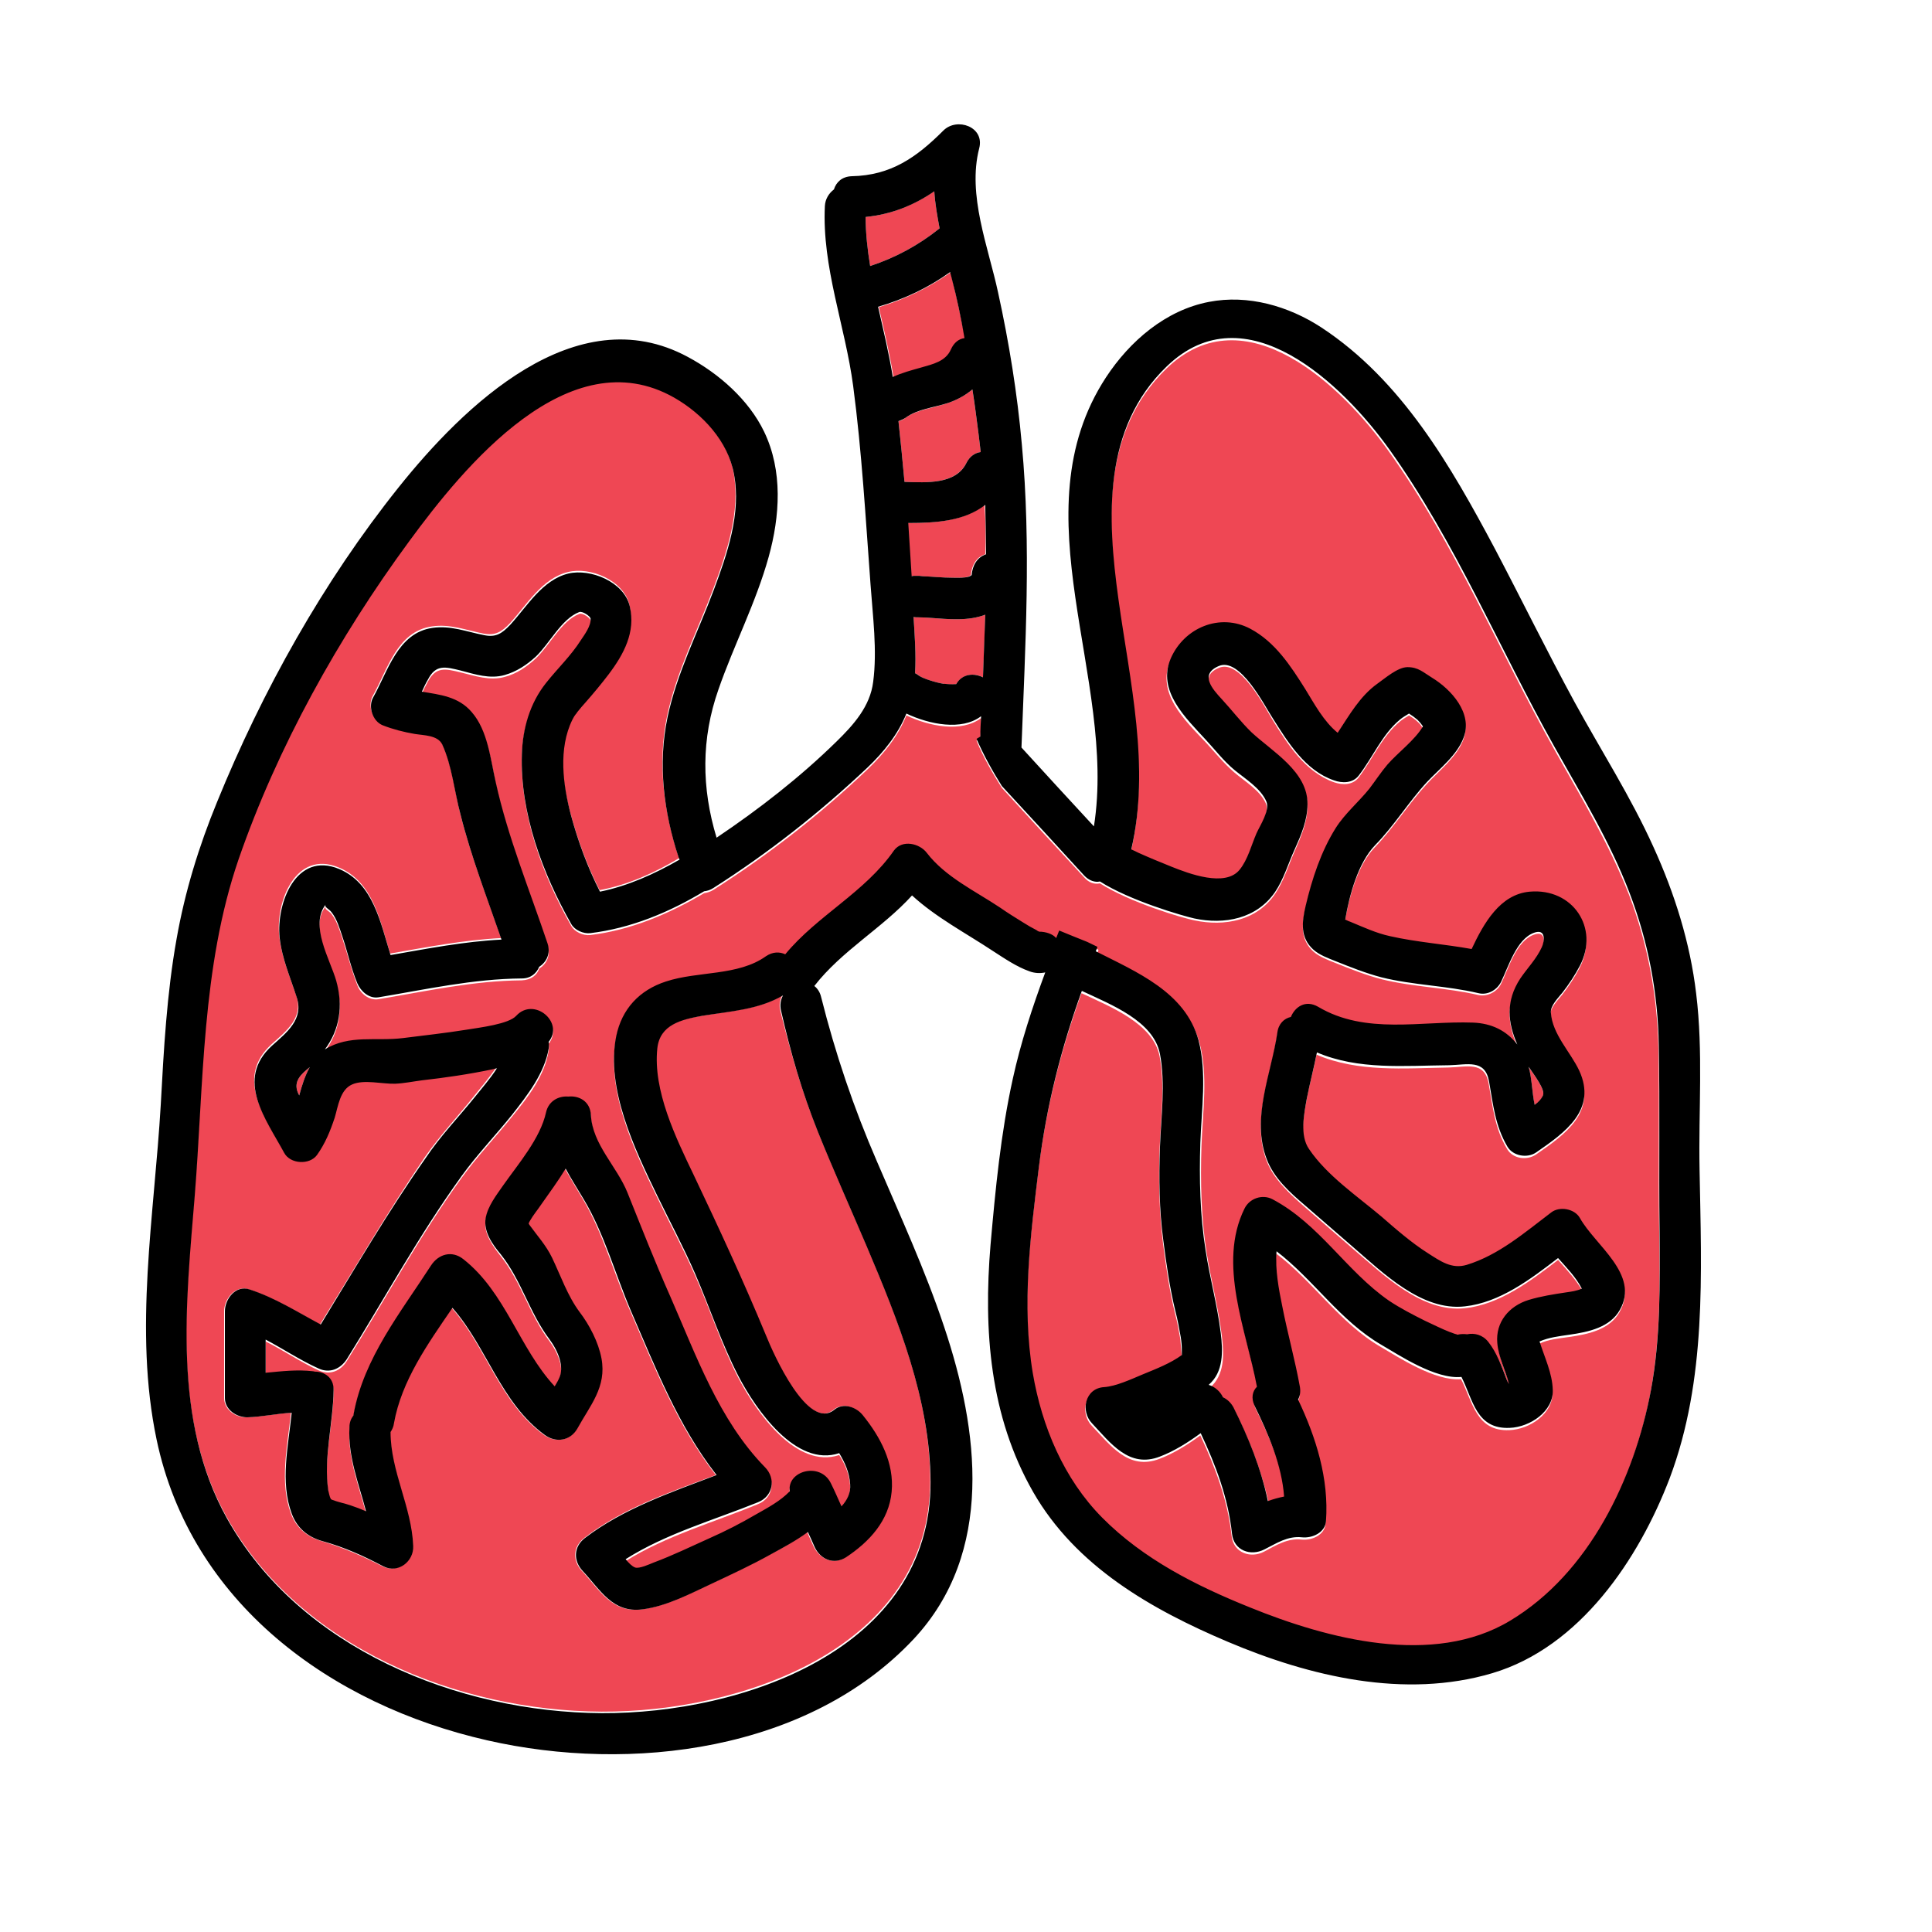 <svg xmlns="http://www.w3.org/2000/svg" width="512" height="512" viewBox="0 0 512 512"><path fill="#EF4754" d="M247.6 50.7c-5.4 3.6-11.2 6.1-18.2 6.8 0 4.4.5 8.7 1.2 13 6.7-2.2 12.8-5.5 18.3-9.9 0 0 .1-.1.1-.1C248.4 57.3 247.8 54 247.6 50.7zM259.3 114.8c-.5-3.9-1-7.7-1.6-11.6-1.9 1.6-4.1 2.8-6.5 3.6-3.6 1.3-8.1 1.7-11.2 3.9-.6.5-1.3.8-1.9.9.6 5.4 1.1 10.7 1.6 16.1 5.9.2 13.5.7 16.4-5 .9-1.8 2.3-2.7 3.8-2.9C259.7 118.1 259.5 116.5 259.3 114.8zM257.7 163.8c-4.9.8-10.4-.2-14.3-.2-.5 0-.9 0-1.3-.1.3 4.9.7 9.9.4 14.9.4.2.8.4 1.1.7 1 .7 4.3 1.8 6.4 2.1 1.1.2 2.1.3 3.2.1.1 0 .1 0 .2 0 1.7-2.8 4.8-3 7.1-1.8.2-5.5.5-11 .6-16.6C260.1 163.3 258.9 163.6 257.7 163.8zM229.6 330c-4.3-10.1-8.8-20.1-12.9-30.3-4.2-10.4-7.2-20.9-9.9-31.8-.4-1.6-.1-3 .5-4.1-6.5 3.8-14 4.1-21.4 5.4-5.5.9-11.2 2.3-11.9 8.6-1.2 11.2 4.9 23.7 9.6 33.5 6.7 14.1 13.3 28.1 19.2 42.6 2 4.9 11.1 25.4 18.1 19.7 2.4-2 5.9-.7 7.6 1.5 4.5 5.7 8.3 12.7 7.6 20.2-.7 7.7-5.8 13.3-12.1 17.4-3.2 2.1-6.7.4-8.3-2.7-.6-1.3-1.2-2.6-1.8-4-3.1 2.3-6.6 4.2-9.8 5.9-5.1 2.8-10.4 5.3-15.7 7.8-5.8 2.7-12 6-18.4 6.8-7.9 1-11.1-5.2-15.8-10.2-2.5-2.7-2.4-6.4.6-8.7 10.2-7.9 22.8-12.2 34.9-16.7-10.1-12.9-16.2-28.5-22.7-43.5-4.2-9.6-7.1-20.4-12.4-29.4-1.6-2.7-3.3-5.5-4.9-8.3-2.1 3.2-4.3 6.3-6.4 9.4-1 1.5-2.2 2.9-3.1 4.5-.1.2-.2.4-.3.6.1.1.1.3.2.4 2.2 2.9 4.4 5.5 6 8.7 2.3 4.8 4.1 10.1 7.3 14.4 2.6 3.5 5 8.1 5.8 12.3 1.4 7.6-3 12.4-6.4 18.6-1.8 3.3-5.6 3.8-8.6 1.7-11.7-8.5-15.3-23.3-24.5-33.7-6.5 9.5-13.5 19.3-15.5 30.6-.2.9-.5 1.7-.9 2.3.1 10.4 5.7 19.8 6 30.2.1 4.1-4.1 7.3-7.9 5.4-5.3-2.7-10.5-5-16.2-6.7-3.8-1.1-6.7-3.5-8.1-7.3-3.1-8.4-.9-17.8 0-26.7-3.9.2-7.9 1.1-11.8 1.2-2.8.1-5.9-2-5.9-5.1v-23c0-3.2 2.9-7 6.5-5.8 6.8 2.2 12.7 6 18.9 9.3 9.2-14.9 18-30 27.9-44.5 3.9-5.6 8.6-10.6 12.9-16 1.9-2.4 4.2-5 6-7.8-.4.1-.8.2-1.3.3-6.1 1.3-12.4 2.1-18.6 2.9-2.4.3-4.8.8-7.1.9-3.3.1-8.3-1.2-11.4.2-3.2 1.4-3.7 5.9-4.6 8.8-1.2 3.6-2.4 6.8-4.7 9.9-1.9 2.7-7.1 2.4-8.7-.6-4.8-8.9-13.1-19.4-3.2-28.4 3.9-3.5 8.5-7 6.5-12.9-1.8-5.3-3.9-10.2-4.5-15.8-1-8.9 4.3-22.9 15.8-18.1 9.1 3.8 10.9 14.1 13.6 22.8 9.8-1.7 19.5-3.6 29.4-4.1-3.8-11-8.1-22-10.9-33.3-1.5-6.1-2.1-12.7-4.8-18.4-1.2-2.5-4.9-2.4-7.3-2.8-2.9-.5-5.7-1.2-8.5-2.3-2.7-1-3.9-5-2.5-7.4 3.9-6.9 6.4-17.1 15.7-18.4 4.8-.7 9 1 13.6 1.9 3.1.6 4.8-.4 7-2.7 4.5-4.9 8.5-11.9 15.4-13.6 5.9-1.5 14.8 2.2 16.3 8.7 1.5 6.8-1.7 12.6-5.6 18-1.9 2.5-3.9 4.9-6 7.3-.8.9-1.6 1.8-2.3 2.7-.3.4-.4.5-.3.4-.4.5-.7 1.1-1 1.6-3.9 7.7-2.6 17.3-.4 25.3 1.9 7 4.4 13.8 7.7 20.3 7.5-1.4 14.6-4.6 21.1-8.5-.1-.2-.2-.4-.3-.7-3.8-11.9-5.5-24.6-2.9-37 2.5-11.8 8-22.4 12.2-33.6 3.6-9.6 7.3-20.5 5.4-30.9-1.6-8.6-8.3-15.9-15.8-20.2-27.9-15.9-55.8 18.3-70.3 38.1-18.6 25.3-34.9 54.5-45.2 84.3-9.9 28.7-9.2 59.4-11.6 89.2-2.3 28.3-5.9 59.4 8.5 85.3 19.2 34.6 61.3 51.5 99.4 51.7 36.9.2 87.3-16.8 87.1-61.3C246.5 370.8 238 349.8 229.6 330zM260.9 133.8c-5.5 4.3-13 4.8-20.4 4.8.3 4.7.7 9.4.9 14.1.3-.1.7-.1 1-.1h1c.3 0 .5 0 .8.1 2.7.1 5.4.4 8.1.4 1.4 0 3.1.1 4.3-.3.3-.1.6-.3.7-.4.2-2.5 1.4-4.8 3.8-5.5C261.3 142.6 261.2 138.2 260.9 133.8zM252.3 73.8c-.1-.5-.3-1.1-.4-1.6-5.8 4.1-12.3 7.2-19 9.2 0 0 0 0 0 0 1.4 6.2 2.9 12.4 3.9 18.6 2.4-1.1 5-1.8 7.5-2.5 3.1-.9 6.5-1.6 7.9-4.8.8-1.8 2.1-2.8 3.6-3C254.7 84.4 253.6 79 252.3 73.8zM439.7 326.3c-.3-16.2.1-32.3-.2-48.5-.3-14-2.8-27.6-7.8-40.7-5.3-13.6-12.7-25.8-19.8-38.5-14.7-26.2-26.3-54.4-43.8-78.9-12.2-17.2-38.1-42.2-59-22-17 16.5-15.8 40-12.8 61.7 3 21.7 8.5 44.6 3.4 66.3.6.3 1.2.6 1.9.9 2.9 1.3 5.8 2.6 8.8 3.7 4.5 1.7 14.1 5.5 18 .8 2.2-2.7 3.1-6.5 4.5-9.7.9-2 3.6-6.1 2.6-8.4-1.5-3.5-5.6-5.9-8.4-8.3-2.8-2.4-5.1-5.3-7.6-8-5.4-5.7-13.2-13-9.3-21.7 3.6-8.1 12.9-12 21-7.8 6.6 3.5 10.8 9.8 14.6 16 2.5 4 4.9 8.6 8.6 11.6 3.1-4.7 5.9-9.8 10.5-13 2-1.4 5.4-4.4 8-4.4 2.9 0 4.2 1.4 6.5 2.8 5.1 3.1 10.8 9.4 8.4 15.8-1.7 4.6-6.5 8.3-9.7 11.8-4.9 5.3-8.7 11.5-13.8 16.8-4.5 4.6-6.8 13.2-7.9 19.7.5.2 1.1.5 1.4.6 3.5 1.4 6.9 3 10.5 3.8 7.1 1.6 14.4 2.1 21.6 3.4 3.3-6.8 7.5-14.5 15.4-15.2 11.4-1 18.5 9.6 13.3 19.6-1.3 2.5-2.9 4.9-4.6 7.1-1.1 1.4-3.3 3.5-3.1 5.4.5 5.6 5.2 10.3 7.5 15.3 4.9 10.4-3.7 16.4-11.4 21.7-2.4 1.6-6.1 1.1-7.6-1.5-3.3-5.5-3.8-11.2-4.9-17.4-1.1-6-5.9-4.3-10.6-4.2-11.9.2-24 1.3-35-3.4-.8 4.1-2 8.2-2.7 12.3-.7 4-1.9 9.6.6 13.3 4.7 6.9 12.9 12.4 19.2 17.9 3.9 3.4 7.9 6.9 12.3 9.7 3.3 2.1 6.3 4.3 10.3 3.1 8.5-2.6 15.5-8.6 22.4-13.9 2.2-1.7 6.2-1 7.6 1.5 4 7.2 16 14.8 10.6 24.3-2.6 4.7-8.4 5.9-13.3 6.6-2.6.4-5.5.6-8 1.8 1.3 4.3 3.4 8.4 3.5 12.9.2 5.6-6 9.8-11.4 10-8.8.4-9.7-7.5-12.8-13.5-6.9.6-16.7-5.9-21.2-8.5-10.9-6.3-17.9-17.3-27.8-24.8-.4 4.8.6 10 1.5 14.5 1.4 7.2 3.5 14.3 4.7 21.5.2 1.3 0 2.4-.5 3.3 4.8 10.1 8.2 21 7.4 32.2-.2 3.2-3.8 4.6-6.4 4.3-3.7-.4-6.7 1.5-9.9 3.2-3.6 1.9-8.1.3-8.6-4.1-1-9.4-4.3-18.2-8.3-26.7-3.4 2.5-7.1 4.8-10.8 6.2-8.3 3.2-13.1-3.7-18-8.8-3.1-3.3-1.9-9.3 3.2-9.6 3.1-.2 7.1-2.1 10.3-3.4 3.4-1.4 7.3-2.9 10.3-5.1 0-.2.1-.6 0-1.2-.1-1.2-.2-2.4-.3-3.6-.4-2.3-.8-4.6-1.4-6.8-1.5-6.1-2.4-12.5-3.2-18.7-1-8.2-1.2-16.6-.9-24.8.3-7.9 1.5-16.8 0-24.7-1.7-8.6-12.8-13-20.7-16.7-5.5 15.2-9.4 30.6-11.4 46.8-2.2 18-4.6 36.5-1.6 54.5 2.4 14.1 8.2 28 18.4 38.3 10.9 11 24.9 18.1 39.2 23.8 20.4 8.2 48.5 15.8 68.9 3.5 20.9-12.6 32.9-37.8 37.3-61C440.1 354.6 439.9 340.4 439.7 326.3z"/><path fill="#EF4754" d="M79,289.7c0.1,0.2,0.2,0.4,0.3,0.6c0.7-2.6,1.5-5.2,2.8-7.5C79.9,284.6,77.6,286.5,79,289.7z"/><path fill="#EF4754" d="M412.9,333.9c-7.4,5.7-15.5,11.8-24.7,12.8c-11.4,1.2-21.6-8.9-29.6-15.7c-4.3-3.7-8.5-7.4-12.8-11.1c-3.9-3.4-8.2-7.3-10.1-12.2c-4.2-10.9,1.2-22.7,2.8-33.5c0.3-2.4,1.8-3.7,3.6-4.2c1.1-2.7,4-4.6,7.2-2.7c12.6,7.5,27.3,3.8,41.1,4.2c5,0.2,8.8,2.2,11.7,5.8c-2.5-5.8-3.2-11.4,0.8-17.5c1.9-2.8,4.3-5.2,5.7-8.3c0.7-1.5,1.2-5-2.1-3.8c-4.7,1.7-6.7,8.9-8.7,13c-1,2.1-3.6,3.5-6,3c-8.5-2-17.3-2.1-25.7-4.2c-4.2-1.1-8.2-2.7-12.2-4.3c-2-0.8-4.2-1.6-5.8-3c-3.6-3.2-3.1-7.4-2.1-11.6c1.7-7.2,4.1-14.5,8-20.7c2.4-3.7,6.1-6.9,8.9-10.4c1.6-2.1,3.1-4.4,4.8-6.4c2.8-3.2,7.2-6.4,9.4-10.1c-0.4-0.6-0.8-1.2-1.4-1.7c-0.7-0.7-1.5-1.2-2.3-1.7c-0.8,0.5-1.7,1-2.4,1.6c-4.7,3.9-7.3,10-10.9,14.8c-1.6,2.1-4.3,2.1-6.6,1.3c-7.6-2.7-12.3-10.1-16.3-16.6c-2-3.3-8.6-16.2-14.2-13.7c-5.2,2.2-1.7,6.1,0.8,8.8c2.6,2.9,5.1,6.2,7.9,8.8c5.5,5.1,14.9,10.4,14.8,19c0,4.2-1.7,8.1-3.4,12c-1.7,3.8-2.9,7.9-5.2,11.3c-4.8,7.1-13.4,8.7-21.4,7c-3.1-0.6-17-4.7-25-9.8c-1.4,0.3-2.9-0.1-4.2-1.6c-7.3-7.9-14.6-15.8-21.8-23.7c-2.5-4-4.9-8.1-6.7-12.5c0.3-0.2,0.6-0.4,1-0.6c0.1-1.8,0.2-3.6,0.2-5.4c-5.2,3.9-13.7,2.2-19.8-0.7c-2.2,5.5-6,10.2-10.3,14.3c-12.6,12-26.2,22.6-40.8,31.9c-0.8,0.5-1.7,0.8-2.5,0.9c-9.3,5.5-19.4,9.8-30.2,11.1c-1.8,0.2-4.1-0.8-5-2.4c-7.6-13.4-13.5-29.4-13.1-45c0.2-6.8,2-13.5,6.4-18.9c3-3.8,6.6-7.2,9.2-11.3c0.9-1.5,2.8-3.9,2.6-5.8c-0.1-0.6-2.1-2.1-3-1.7c-4.7,1.8-7.9,8.4-11.5,11.8c-2.4,2.2-5.1,4.1-8.3,4.9c-3.9,1.1-7.8-0.3-11.6-1.2c-4.1-1-6.5-1.6-8.7,2.4c-0.6,1.1-1.1,2.1-1.6,3.2c4.8,0.9,9.7,1.4,13.2,5.4c4.3,4.9,5.1,12.6,6.4,18.7c3.2,14.4,9,28.5,13.7,42.6c0.9,2.8-0.3,5-2.2,6.2c-0.6,1.7-2.1,3-4.6,3.1c-12.9,0.1-25.4,2.9-38,5c-2.5,0.4-4.8-1.5-5.6-3.7c-1.6-4.1-2.6-8.3-4-12.5c-0.7-2.1-1.4-4.5-2.8-6.3c-0.7-1-2.2-1.3-1.5-2.2c-4.6,5.5,1.1,14.7,2.7,20.3c1.9,6.7,0.9,13-3,18.2c6.5-4.1,13.5-2.1,20.7-3c5.6-0.7,11.2-1.3,16.7-2.2c3.6-0.6,11.2-1.6,13.3-3.7c4.7-5.1,12.7,1.7,8.6,6.9c0.1,0.5,0.1,1.1,0,1.8c-1,6.6-5.5,12.4-9.6,17.4c-4.4,5.5-9.4,10.7-13.5,16.4c-11.2,15.5-20.3,32.3-30.4,48.5c-1.6,2.6-4.4,3.8-7.4,2.5c-4.8-2.2-9.3-5.3-14.1-7.7v8.8c4.2-0.4,8.3-1,12.6-0.4c0.2,0,0.3,0.1,0.5,0.1c2.6,0,5,1.5,4.9,4.9c-0.1,8.8-2.8,17.9-1.4,26.6c0.1,0.8,0.2,1.6,0.7,2.3c0.1,0,0.2,0.1,0.4,0.2c1.5,0.5,3.1,0.8,4.7,1.4c1.4,0.5,2.8,1,4.2,1.6c-1.9-7.3-4.8-14.4-4.4-22.2c0.1-1.2,0.5-2.2,1-3.1c0-0.1,0-0.3,0.1-0.4c2.7-14.9,12.5-27,20.5-39.4c2-3.1,5.5-4.1,8.6-1.7c11.1,8.8,14.8,23.6,24.2,33.7c0.4-0.7,0.8-1.3,1.1-2c1.6-3.1-0.2-7.4-2.5-10.5c-5.3-7-7.4-15.6-12.9-22.5c-2.1-2.7-4.6-6-4-9.6c0.5-3.2,2.8-6,4.6-8.6c4.1-5.8,9.9-12.5,11.4-19.4c0.7-3.2,3.3-4.4,5.9-4.2c2.8-0.3,5.8,1.2,6,4.9c0.4,7.8,6.9,13.6,9.7,20.6c3.7,9.2,7.3,18.4,11.3,27.4c6.9,15.7,13,32.8,25.1,45.3c2.9,3,2.2,7.7-1.8,9.3c-11.6,4.8-24.4,8.4-35.1,15.1c0.8,1,1.7,1.9,2.5,2.2c1.1,0.4,3.9-1,4.9-1.3c5-1.8,9.8-4.2,14.7-6.4c4.3-1.9,8.5-4.1,12.5-6.4c3-1.8,6.4-3.6,8.9-6.1c-0.9-5.3,8.1-7.8,10.9-2.1c1,2,1.9,4.1,2.8,6.1c1.4-1.7,2.4-3.6,2.3-5.9c-0.2-3-1.3-5.7-2.9-8.2c-11.4,3.8-22-11.4-26.7-20.4c-4.5-8.7-7.5-18.2-11.5-27.2c-3.1-7.1-6.8-13.9-10.1-20.8c-5.9-12.1-13.6-28.2-10.8-42.1c1.5-7.2,6.1-12.2,13.2-14.5c8.5-2.8,19-1.4,26.5-6.7c1.8-1.3,3.6-1.3,5.1-0.5c8.5-10.3,21.1-16.4,28.8-27.5c2.1-3.1,6.8-2,8.7,0.6c4.9,6.4,12.8,10.1,19.4,14.5c2.1,1.4,4.1,2.7,6.2,4c1.2,0.7,2.3,1.4,3.5,2c0.2,0.1,0.5,0.2,0.7,0.4c1.8-0.1,3.6,0.6,4.8,2c0.3-0.7,0.5-1.3,0.8-2c2.5,1,5,2,7.4,3c0.9,0.4,1.8,0.9,2.7,1.3c0,0.1-0.1,0.3-0.1,0.4c-0.1,0.3-0.2,0.5-0.3,0.8c10.8,5.5,23.7,10.8,27.2,23.5c2.3,8.6,0.8,18.5,0.5,27.3c-0.3,9.5-0.1,19.1,1.4,28.5c1.2,7.3,3.1,14.5,4,21.8c0.6,4.9,0.8,10.4-3.2,13.8c1.7,0.6,3.1,1.8,3.8,3.3c1.1,0.5,2.1,1.4,2.8,2.7c4,8,7.2,16.2,9.1,24.8c1.4-0.5,2.8-0.9,4.3-1.2c-0.5-8.3-4.2-16.7-7.8-24c-1-2.1-0.6-3.9,0.6-5.1c-2.8-14.8-10.5-32.6-3.3-47.2c1.3-2.6,4.7-3.9,7.4-2.5c12.4,6.6,19.5,19,30.9,26.9c3,2,6.2,3.7,9.5,5.3c2.2,1.1,4.4,2.2,6.6,3c0.6,0.2,1.1,0.5,1.8,0.6c0.1,0,0.2,0,0.3,0.1c0.8-0.2,1.7-0.2,2.5-0.1c1.9-0.4,4.1,0.1,5.6,2c2.3,2.9,3.5,6.3,4.8,9.8c0.2,0.7,0.5,1.1,0.7,1.4c-0.9-3.7-2.8-7.1-3.1-10.9c-0.5-5.5,3.1-9.8,8.3-11.4c3.2-1,6.5-1.5,9.9-2c1.4-0.2,2.8-0.4,4.2-1C417.6,339,415.2,336.5,412.9,333.9z"/><path fill="#EF4754" d="M405.1,282.8c0.9,3.2,0.9,6.7,1.6,10.1c1-0.8,1.8-1.6,2.2-2.5C409.6,288.8,406.5,284.8,405.1,282.8z"/><path d="M450.4,309.9c-0.3-15.5,1-31.2-0.9-46.6c-1.6-13.5-5.7-26.5-11.3-38.8c-6-13.3-13.9-25.6-20.9-38.4c-7.3-13.4-14-27.1-21.1-40.6c-11.7-22-24.7-44.7-46-58.7c-8.7-5.7-19.5-8.8-29.8-6.8c-11.5,2.2-21,10.4-27.3,20c-23.6,36.1,3,79.8-3.2,119c-6.4-6.9-12.8-13.9-19.2-20.9c0,0,0,0,0,0c1-26.8,2.6-53.5,0.1-80.3c-1.2-13.5-3.4-27.1-6.3-40.3c-2.6-12.1-8.2-25.8-5-38.2c1.5-5.7-5.9-8.3-9.5-4.7c-7.1,7.1-13.9,11.9-24.3,12.1c-2.6,0.1-4.1,1.6-4.7,3.5c-1.3,1-2.3,2.5-2.4,4.4c-0.8,16.2,5.4,31.8,7.5,47.7c2.3,17.4,3.3,35.1,4.6,52.6c0.6,8.4,1.8,17.5,0.7,25.8c-0.8,6.5-5.2,11.4-9.7,15.8c-9.7,9.5-20.5,17.9-31.8,25.5c-4-13.2-4.1-26.2,0.5-39.3c4.1-11.8,9.9-22.9,13.3-35.1c3-10.8,3.8-22.8-1.2-33.2c-4.1-8.5-12-15.4-20.2-19.8c-29.8-16.1-59.6,13.2-76.7,34.6c-19.9,24.9-36.1,53.9-48.1,83.4c-4.8,11.7-8.5,23.7-10.7,36.2c-2.6,14.5-3.4,29.3-4.2,44c-1.7,29.2-7.2,59.7-1.1,88.7c9.1,43.3,46.2,70.3,87.6,79.7c38.1,8.7,85.1,2.9,113-26.8c21.5-23,17.3-55.4,8.1-82.8c-5-15-11.6-29.3-17.8-43.8c-6.2-14.3-11-28.5-14.8-43.6c-0.3-1.3-1-2.3-1.8-2.9c7.3-9.4,18-15.3,25.9-24c6.3,5.8,14.3,10,21.4,14.7c3.1,2,6.3,4.2,9.7,5.4c1.3,0.5,2.8,0.6,4.2,0.3c-3.4,9.2-6.5,18.6-8.6,28.2c-3.2,14.5-4.6,29.3-5.9,44c-1.9,22.7-0.2,45.4,11.3,65.5c11.3,19.7,31.3,31.1,51.6,39.7c21.7,9.2,46.9,15.2,70.1,8.3c23.2-6.9,38.8-30.2,47-51.7C452.3,365.6,450.9,337.7,450.4,309.9z M261.3,146.9c-2.4,0.8-3.6,3-3.8,5.5c-0.1,0.1-0.4,0.3-0.7,0.4c-1.3,0.4-2.9,0.3-4.3,0.3c-2.7,0-5.4-0.3-8.1-0.4c-0.2,0-0.5-0.1-0.8-0.1h-1c-0.4,0-0.7,0-1,0.1c-0.3-4.7-0.6-9.4-0.9-14.1c7.4,0,14.9-0.5,20.4-4.8C261.2,138.2,261.3,142.6,261.3,146.9z M242.1,163.5c0.4,0.1,0.8,0.1,1.3,0.1c3.9,0,9.4,1,14.3,0.2c1.2-0.2,2.4-0.5,3.4-0.9c-0.2,5.5-0.4,11-0.6,16.6c-2.4-1.2-5.5-1-7.1,1.8c-0.1,0-0.1,0-0.2,0c-1.1,0.1-2.1,0-3.2-0.1c-2-0.3-5.4-1.4-6.4-2.1c-0.4-0.3-0.7-0.5-1.1-0.7C242.8,173.4,242.4,168.4,242.1,163.5z M259.3,114.8c0.2,1.7,0.4,3.4,0.6,5c-1.5,0.2-2.9,1.1-3.8,2.9c-2.8,5.7-10.5,5.2-16.4,5c-0.5-5.4-1-10.7-1.6-16.1c0.6-0.2,1.3-0.5,1.9-0.9c3.1-2.3,7.6-2.7,11.2-3.9c2.4-0.8,4.6-2,6.5-3.6C258.3,107,258.8,110.9,259.3,114.8z M251.8,72.1c0.1,0.6,0.3,1.1,0.4,1.6c1.4,5.3,2.5,10.6,3.4,15.9c-1.5,0.2-2.8,1.2-3.6,3c-1.4,3.2-4.8,3.9-7.9,4.8c-2.5,0.7-5.1,1.4-7.5,2.5c-1-6.2-2.5-12.4-3.9-18.6c0,0,0,0,0,0C239.6,79.3,246.1,76.2,251.8,72.1z M230.6,70.5c-0.7-4.3-1.2-8.7-1.2-13c6.9-0.7,12.8-3.1,18.2-6.8c0.2,3.3,0.8,6.6,1.4,9.8c0,0-0.1,0.1-0.1,0.1C243.4,65,237.3,68.3,230.6,70.5z M216.7,299.8c4.1,10.2,8.6,20.2,12.9,30.3c8.4,19.8,16.9,40.8,17,62.6c0.2,44.5-50.1,61.5-87.1,61.3c-38.2-0.2-80.2-17.2-99.4-51.7c-14.4-25.9-10.8-57-8.5-85.3c2.4-29.8,1.8-60.6,11.6-89.2c10.3-29.8,26.6-59,45.2-84.3c14.5-19.8,42.4-54,70.3-38.1c7.5,4.3,14.2,11.5,15.8,20.2c2,10.4-1.8,21.3-5.4,30.9c-4.2,11.2-9.7,21.8-12.2,33.6c-2.6,12.4-1,25.1,2.9,37c0.1,0.3,0.2,0.5,0.3,0.7c-6.6,3.8-13.7,7-21.1,8.5c-3.3-6.5-5.8-13.3-7.7-20.3c-2.1-8-3.4-17.6,0.4-25.3c0.3-0.6,0.6-1.1,1-1.6c-0.1,0.2,0,0.1,0.3-0.4c0.7-0.9,1.5-1.8,2.3-2.7c2.1-2.4,4.1-4.8,6-7.3c4-5.3,7.2-11.2,5.6-18c-1.5-6.5-10.4-10.1-16.3-8.7c-6.9,1.7-10.9,8.7-15.4,13.6c-2.2,2.3-3.8,3.4-7,2.7c-4.6-0.9-8.8-2.6-13.6-1.9c-9.2,1.3-11.8,11.5-15.7,18.4c-1.4,2.4-0.2,6.3,2.5,7.4c2.8,1.1,5.6,1.8,8.5,2.3c2.4,0.4,6.1,0.3,7.3,2.8c2.6,5.7,3.2,12.4,4.8,18.4c2.8,11.2,7.1,22.3,10.9,33.3c-9.9,0.5-19.6,2.4-29.4,4.1c-2.7-8.7-4.6-19-13.6-22.8c-11.5-4.8-16.7,9.2-15.8,18.1c0.6,5.6,2.8,10.5,4.5,15.8c2,5.9-2.6,9.4-6.5,12.9c-9.9,9-1.6,19.5,3.2,28.4c1.6,3,6.7,3.3,8.7,0.6c2.2-3.1,3.5-6.3,4.7-9.9c0.9-3,1.4-7.4,4.6-8.8c3.1-1.4,8-0.1,11.4-0.2c2.4-0.1,4.8-0.6,7.1-0.9c6.2-0.7,12.4-1.6,18.6-2.9c0.4-0.1,0.8-0.2,1.3-0.3c-1.8,2.8-4.1,5.4-6,7.8c-4.3,5.3-9.1,10.3-12.9,16C102.9,321,94.1,336.1,85,351c-6.2-3.3-12.1-7.1-18.9-9.3c-3.7-1.2-6.5,2.6-6.5,5.8v23c0,3.1,3.1,5.1,5.9,5.1c3.9-0.1,7.9-1,11.8-1.2c-0.9,8.9-3.1,18.3,0,26.7c1.4,3.8,4.2,6.2,8.1,7.3c5.8,1.6,10.9,3.9,16.2,6.7c3.9,2,8.1-1.3,7.9-5.4c-0.4-10.4-6-19.8-6-30.2c0.4-0.6,0.8-1.4,0.9-2.3c2-11.3,9-21.1,15.5-30.6c9.1,10.3,12.8,25.2,24.5,33.7c2.9,2.1,6.7,1.6,8.6-1.7c3.4-6.2,7.8-11,6.4-18.6c-0.8-4.3-3.2-8.9-5.8-12.3c-3.2-4.3-5-9.6-7.3-14.4c-1.6-3.3-3.9-5.8-6-8.7c-0.1-0.2-0.2-0.3-0.2-0.4c0.1-0.2,0.2-0.4,0.3-0.6c0.9-1.6,2.1-3,3.1-4.5c2.1-3,4.4-6.1,6.4-9.4c1.5,2.8,3.3,5.6,4.9,8.3c5.3,8.9,8.3,19.8,12.4,29.4c6.5,15,12.6,30.6,22.7,43.5c-12.1,4.6-24.7,8.9-34.9,16.7c-3,2.3-3.1,6-0.6,8.7c4.7,5,7.9,11.2,15.8,10.2c6.4-0.8,12.6-4.1,18.4-6.8c5.3-2.5,10.5-4.9,15.7-7.8c3.1-1.7,6.7-3.6,9.8-5.9c0.6,1.3,1.2,2.6,1.8,4c1.5,3.2,5,4.8,8.3,2.7c6.2-4.1,11.4-9.7,12.1-17.4c0.7-7.6-3-14.5-7.6-20.2c-1.7-2.2-5.2-3.5-7.6-1.5c-7,5.7-16.1-14.7-18.1-19.7c-6-14.5-12.5-28.5-19.2-42.6c-4.7-9.8-10.8-22.3-9.6-33.5c0.7-6.3,6.4-7.6,11.9-8.6c7.4-1.2,14.9-1.6,21.4-5.4c-0.6,1.1-0.9,2.5-0.5,4.1C209.5,278.9,212.5,289.3,216.7,299.8z M82.1,282.8c-1.3,2.3-2.1,4.9-2.8,7.5c-0.1-0.2-0.2-0.4-0.3-0.6C77.6,286.5,79.9,284.6,82.1,282.8z M275.4,246.9c-0.2-0.1-0.5-0.2-0.7-0.4c-1.2-0.6-2.4-1.3-3.5-2c-2.1-1.3-4.2-2.6-6.2-4c-6.6-4.4-14.5-8.1-19.4-14.5c-1.9-2.5-6.5-3.6-8.7-0.6c-7.7,11.1-20.3,17.2-28.8,27.5c-1.5-0.7-3.3-0.7-5.1,0.5c-7.4,5.3-18,3.9-26.5,6.7c-7.1,2.3-11.7,7.3-13.2,14.5c-2.8,13.9,4.9,29.9,10.8,42.1c3.4,7,7,13.7,10.1,20.8c3.9,9,7,18.5,11.5,27.2c4.7,9,15.3,24.2,26.7,20.4c1.5,2.5,2.7,5.1,2.9,8.2c0.2,2.3-0.8,4.3-2.3,5.9c-0.9-2-1.8-4.1-2.8-6.1c-2.8-5.8-11.7-3.3-10.9,2.1c-2.5,2.6-5.9,4.4-8.9,6.1c-4.1,2.4-8.2,4.5-12.5,6.4c-4.9,2.2-9.6,4.5-14.7,6.4c-1,0.4-3.8,1.7-4.9,1.3c-0.8-0.3-1.7-1.2-2.5-2.2c10.7-6.8,23.5-10.4,35.1-15.1c4-1.6,4.8-6.3,1.8-9.3c-12.2-12.5-18.2-29.6-25.1-45.3c-4-9-7.6-18.2-11.3-27.4c-2.8-7-9.3-12.8-9.7-20.6c-0.2-3.7-3.2-5.2-6-4.9c-2.5-0.2-5.2,1.1-5.9,4.2c-1.5,6.9-7.4,13.7-11.4,19.4c-1.8,2.6-4,5.4-4.6,8.6c-0.6,3.6,1.8,7,4,9.6c5.5,6.9,7.6,15.5,12.9,22.5c2.3,3.1,4.1,7.4,2.5,10.5c-0.3,0.7-0.7,1.3-1.1,2c-9.4-10.1-13-24.9-24.2-33.7c-3-2.4-6.6-1.4-8.6,1.7c-8,12.4-17.8,24.5-20.5,39.4c0,0.1,0,0.3-0.1,0.4c-0.6,0.8-1,1.8-1,3.1c-0.4,7.8,2.5,14.9,4.4,22.2c-1.4-0.6-2.7-1.1-4.2-1.6c-1.5-0.5-3.1-0.8-4.7-1.4c-0.1-0.1-0.3-0.1-0.4-0.2c-0.4-0.7-0.5-1.6-0.7-2.3c-1.3-8.7,1.3-17.8,1.4-26.6c0.1-3.3-2.4-4.9-4.9-4.9c-0.2,0-0.3-0.1-0.5-0.1c-4.3-0.5-8.4,0-12.6,0.4v-8.8c4.7,2.5,9.2,5.5,14.1,7.7c2.9,1.3,5.7,0.1,7.4-2.5c10.1-16.2,19.2-33,30.4-48.5c4.1-5.7,9.1-10.9,13.5-16.4c4-5.1,8.5-10.9,9.6-17.4c0.1-0.6,0.1-1.2,0-1.8c4.2-5.2-3.9-12-8.6-6.9c-2,2.2-9.6,3.1-13.3,3.7c-5.6,0.9-11.2,1.5-16.7,2.2c-7.2,0.9-14.2-1-20.7,3c3.9-5.2,4.9-11.5,3-18.2c-1.6-5.6-7.2-14.8-2.7-20.3c-0.7,0.8,0.8,1.2,1.5,2.2c1.4,1.8,2.1,4.2,2.8,6.3c1.4,4.1,2.3,8.4,4,12.5c0.9,2.1,3.1,4.1,5.6,3.7c12.6-2.1,25.1-4.9,38-5c2.4,0,3.9-1.4,4.6-3.1c1.9-1.2,3.1-3.5,2.2-6.2c-4.7-14-10.5-28.1-13.7-42.6c-1.4-6.1-2.1-13.8-6.4-18.7c-3.5-4.1-8.4-4.6-13.2-5.4c0.5-1.1,1-2.2,1.6-3.2c2.1-4.1,4.6-3.4,8.7-2.4c3.8,1,7.7,2.3,11.6,1.2c3.2-0.9,5.9-2.7,8.3-4.9c3.6-3.4,6.8-10,11.5-11.8c0.9-0.3,2.9,1.1,3,1.7c0.2,1.9-1.6,4.3-2.6,5.8c-2.6,4.1-6.2,7.5-9.2,11.3c-4.3,5.4-6.2,12.1-6.4,18.9c-0.5,15.6,5.5,31.6,13.1,45c0.9,1.6,3.2,2.6,5,2.4c10.8-1.3,20.9-5.5,30.2-11.1c0.8-0.1,1.6-0.3,2.5-0.9c14.6-9.3,28.2-20,40.8-31.9c4.3-4.1,8.1-8.8,10.3-14.3c6.1,2.9,14.7,4.6,19.8,0.7c-0.1,1.8-0.2,3.6-0.2,5.4c-0.3,0.2-0.7,0.4-1,0.6c1.9,4.4,4.2,8.5,6.7,12.5c7.3,7.9,14.6,15.8,21.8,23.7c1.3,1.4,2.9,1.9,4.2,1.6c8,5.1,21.9,9.1,25,9.8c8,1.7,16.5,0.1,21.4-7c2.3-3.4,3.5-7.6,5.2-11.3c1.7-3.8,3.4-7.7,3.4-12c0.1-8.6-9.3-13.9-14.8-19c-2.8-2.7-5.3-6-7.9-8.8c-2.5-2.7-6-6.6-0.8-8.8c5.6-2.4,12.1,10.5,14.2,13.7c4.1,6.5,8.7,14,16.3,16.6c2.2,0.8,5,0.8,6.6-1.3c3.7-4.8,6.2-10.9,10.9-14.8c0.7-0.6,1.6-1.1,2.4-1.6c0.8,0.5,1.6,1.1,2.3,1.7c0.5,0.5,1,1.1,1.4,1.7c-2.2,3.7-6.6,6.9-9.4,10.1c-1.7,2-3.2,4.3-4.8,6.4c-2.8,3.5-6.5,6.6-8.9,10.4c-3.9,6.2-6.3,13.5-8,20.7c-1,4.3-1.5,8.4,2.1,11.6c1.6,1.4,3.8,2.2,5.8,3c4,1.6,8,3.2,12.2,4.3c8.4,2.1,17.3,2.2,25.7,4.2c2.4,0.6,4.9-0.8,6-3c2-4.1,4.1-11.3,8.7-13c3.3-1.2,2.8,2.3,2.1,3.8c-1.4,3.1-3.8,5.5-5.7,8.3c-4,6.1-3.3,11.8-0.8,17.5c-2.9-3.7-6.8-5.6-11.7-5.8c-13.8-0.5-28.5,3.3-41.1-4.2c-3.3-1.9-6.1,0-7.2,2.7c-1.8,0.4-3.3,1.8-3.6,4.2c-1.6,10.9-7,22.6-2.8,33.5c1.9,5,6.1,8.8,10.1,12.2c4.3,3.7,8.5,7.4,12.8,11.1c8,6.9,18.2,17,29.6,15.7c9.2-1,17.3-7.1,24.7-12.8c2.3,2.6,4.7,5,6.3,8.1c-1.3,0.6-2.8,0.8-4.2,1c-3.3,0.5-6.6,1-9.9,2c-5.2,1.6-8.8,5.9-8.3,11.4c0.3,3.8,2.2,7.2,3.1,10.9c-0.2-0.3-0.5-0.8-0.7-1.4c-1.3-3.4-2.5-6.9-4.8-9.8c-1.5-1.9-3.7-2.4-5.6-2c-0.8-0.1-1.7-0.1-2.5,0.1c-0.1,0-0.2,0-0.3-0.1c-0.6-0.1-1.1-0.4-1.8-0.6c-2.3-0.9-4.4-2-6.6-3c-3.2-1.6-6.5-3.3-9.5-5.3c-11.4-7.9-18.4-20.3-30.9-26.9c-2.7-1.4-6.1-0.2-7.4,2.5c-7.2,14.6,0.5,32.3,3.3,47.2c-1.2,1.2-1.6,3-0.6,5.1c3.6,7.3,7.2,15.7,7.8,24c-1.5,0.3-2.9,0.7-4.3,1.2c-1.8-8.6-5.1-16.8-9.1-24.8c-0.7-1.3-1.7-2.2-2.8-2.7c-0.7-1.5-2.1-2.8-3.8-3.3c4-3.4,3.8-8.9,3.2-13.8c-0.9-7.3-2.9-14.6-4-21.8c-1.5-9.4-1.7-19-1.4-28.5c0.3-8.7,1.8-18.7-0.5-27.3c-3.5-12.7-16.4-18-27.2-23.5c0.1-0.3,0.2-0.5,0.3-0.8c0.1-0.1,0.1-0.3,0.1-0.4c-0.9-0.4-1.8-0.9-2.7-1.3c-2.5-1-5-2-7.4-3c-0.3,0.7-0.5,1.3-0.8,2C279,247.5,277.1,246.9,275.4,246.9z M408.9,290.3c-0.4,0.9-1.2,1.8-2.2,2.5c-0.7-3.3-0.7-6.9-1.6-10.1C406.5,284.8,409.6,288.8,408.9,290.3z M437.5,368.5c-4.4,23.3-16.3,48.4-37.3,61c-20.4,12.3-48.5,4.8-68.9-3.5c-14.2-5.7-28.3-12.8-39.2-23.8c-10.2-10.3-16-24.2-18.4-38.3c-3-18-0.6-36.6,1.6-54.5c2-16.2,5.9-31.6,11.4-46.8c7.9,3.7,19,8,20.7,16.7c1.5,7.9,0.3,16.7,0,24.7c-0.3,8.3-0.2,16.6,0.9,24.8c0.8,6.2,1.7,12.6,3.2,18.7c0.6,2.3,1,4.5,1.4,6.8c0.2,1.2,0.3,2.4,0.3,3.6c0,0.7,0,1.1,0,1.2c-3,2.2-6.9,3.7-10.3,5.1c-3.1,1.3-7.2,3.2-10.3,3.4c-5.1,0.3-6.3,6.4-3.2,9.6c4.9,5.2,9.8,12,18,8.8c3.7-1.4,7.4-3.7,10.8-6.2c4,8.5,7.3,17.2,8.3,26.7c0.5,4.4,4.9,6,8.6,4.1c3.2-1.6,6.1-3.6,9.9-3.2c2.7,0.3,6.2-1.2,6.4-4.3c0.8-11.2-2.6-22.1-7.4-32.2c0.5-0.9,0.7-2,0.5-3.3c-1.3-7.2-3.3-14.3-4.7-21.5c-0.9-4.4-1.9-9.6-1.5-14.5c9.8,7.5,16.9,18.5,27.8,24.8c4.5,2.6,14.3,9.2,21.2,8.5c3.1,6.1,3.9,13.9,12.8,13.5c5.4-0.2,11.6-4.4,11.4-10c-0.1-4.5-2.2-8.7-3.5-12.9c2.5-1.1,5.3-1.4,8-1.8c4.9-0.7,10.7-1.9,13.3-6.6c5.3-9.4-6.6-17.1-10.6-24.3c-1.4-2.5-5.4-3.2-7.6-1.5c-7,5.3-13.9,11.3-22.4,13.9c-4,1.2-7-1-10.3-3.1c-4.4-2.8-8.4-6.3-12.3-9.7c-6.4-5.4-14.5-10.9-19.2-17.9c-2.5-3.6-1.3-9.3-0.6-13.3c0.8-4.1,1.9-8.2,2.7-12.3c11,4.7,23.1,3.5,35,3.4c4.8-0.1,9.5-1.7,10.6,4.2c1.1,6.2,1.6,11.8,4.9,17.4c1.5,2.5,5.3,3.1,7.6,1.5c7.7-5.3,16.2-11.3,11.4-21.7c-2.3-4.9-7.1-9.6-7.5-15.3c-0.2-1.9,2-4,3.1-5.4c1.7-2.2,3.3-4.6,4.6-7.1c5.2-10-1.9-20.6-13.3-19.6c-7.9,0.7-12.2,8.4-15.4,15.2c-7.2-1.3-14.5-1.8-21.6-3.4c-3.7-0.8-7.1-2.4-10.5-3.8c-0.3-0.1-0.8-0.3-1.4-0.6c1.1-6.5,3.4-15,7.9-19.7c5.1-5.2,8.9-11.5,13.8-16.8c3.3-3.5,8-7.1,9.7-11.8c2.4-6.4-3.3-12.7-8.4-15.8c-2.3-1.4-3.6-2.8-6.5-2.8c-2.6,0-6,3-8,4.4c-4.6,3.3-7.4,8.3-10.5,13c-3.7-3-6.2-7.7-8.6-11.6c-3.9-6.2-8-12.5-14.6-16c-8-4.2-17.4-0.3-21,7.8c-3.8,8.7,4,15.9,9.3,21.7c2.5,2.7,4.7,5.6,7.6,8c2.8,2.3,6.9,4.8,8.4,8.3c1,2.3-1.7,6.4-2.6,8.4c-1.4,3.2-2.3,7-4.5,9.7c-3.8,4.7-13.5,1-18-0.8c-3-1.2-5.9-2.4-8.8-3.7c-0.6-0.3-1.2-0.6-1.9-0.9c5.1-21.8-0.4-44.6-3.4-66.3c-3-21.7-4.2-45.3,12.8-61.7c20.9-20.2,46.7,4.8,59,22c17.5,24.5,29.1,52.7,43.8,78.9c7.1,12.7,14.6,24.9,19.8,38.5c5,13,7.6,26.7,7.8,40.7c0.3,16.1,0,32.3,0.2,48.5C439.9,340.4,440.1,354.6,437.5,368.5z"/></svg>